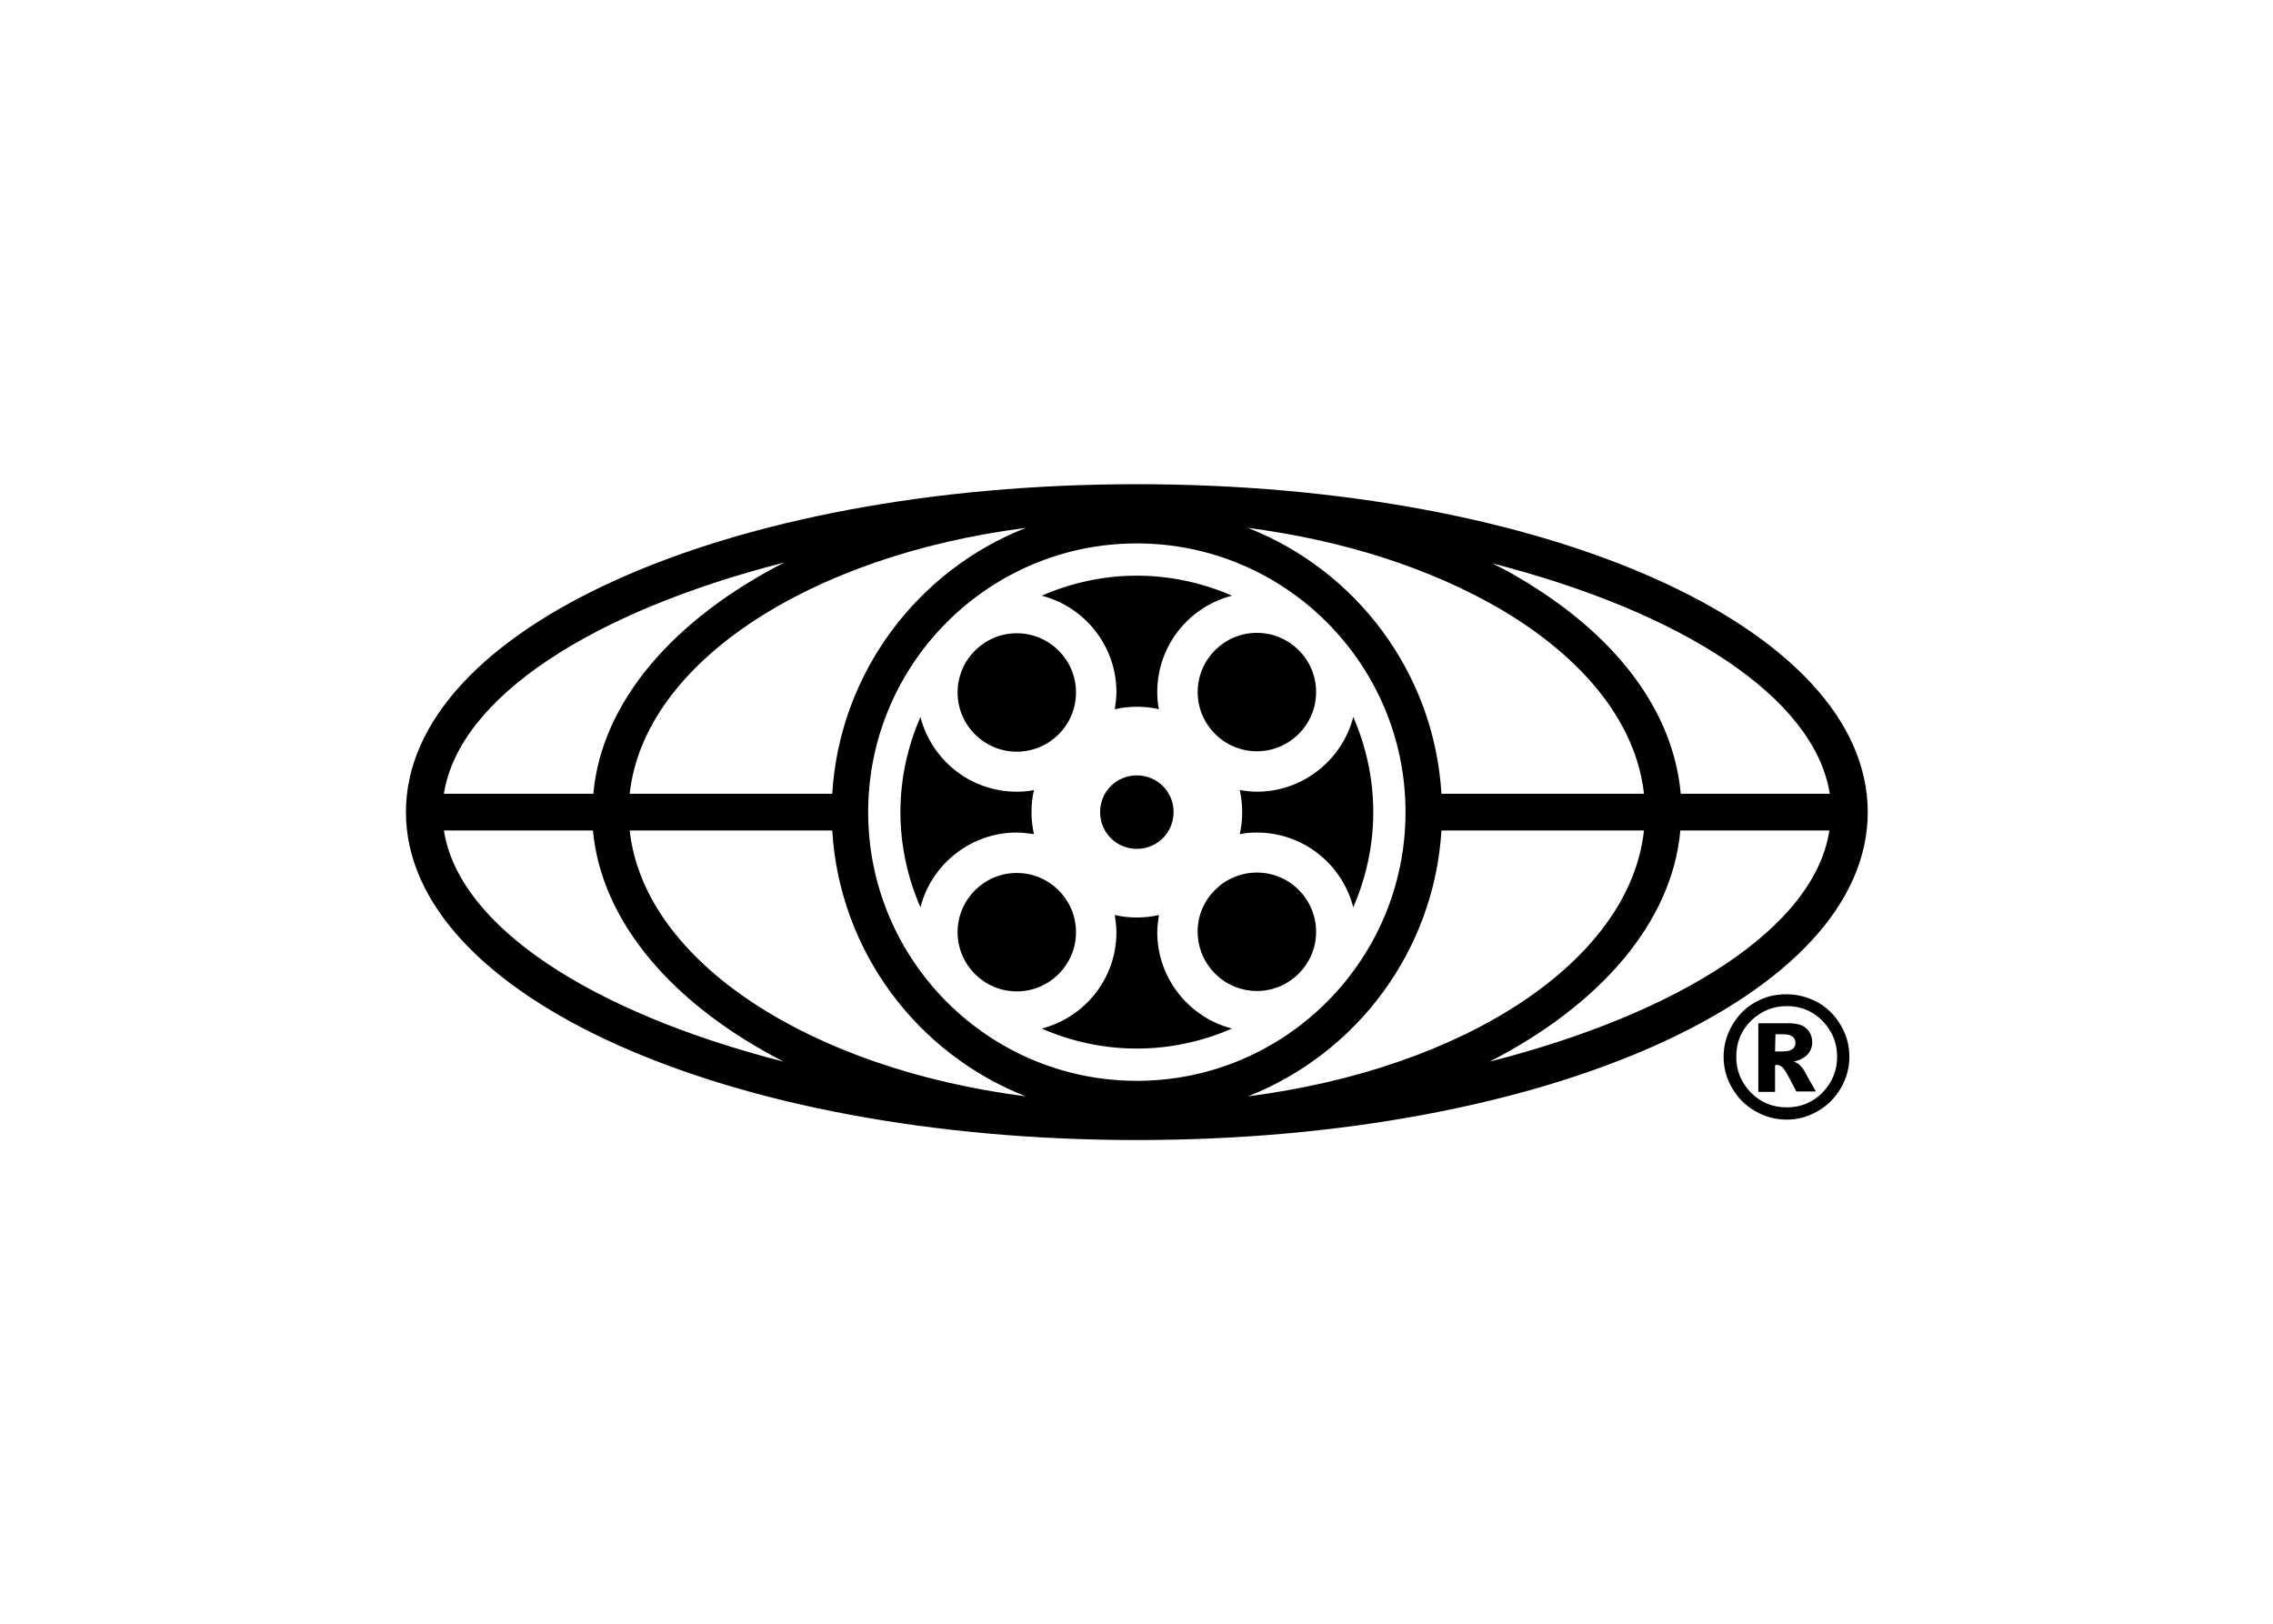 <svg clip-rule="evenodd" fill-rule="evenodd" stroke-linejoin="round" stroke-miterlimit="1.414" viewBox="0 0 560 400" xmlns="http://www.w3.org/2000/svg"><path d="m374.5 209.9c0 2.7-.7 5.3-2.1 7.7s-3.2 4.2-5.6 5.6-4.9 2.1-7.7 2.1c-2.7 0-5.3-.7-7.7-2.1s-4.2-3.2-5.6-5.6-2.1-4.9-2.1-7.7c0-2.7.7-5.3 2.1-7.7s3.2-4.3 5.6-5.6c2.4-1.4 4.9-2 7.7-2 2.7 0 5.3.7 7.7 2 2.4 1.4 4.2 3.2 5.6 5.6s2.1 4.9 2.1 7.7zm-3 0c0-3.4-1.2-6.3-3.6-8.8-2.4-2.4-5.3-3.6-8.7-3.6s-6.3 1.2-8.8 3.6c-2.4 2.4-3.6 5.3-3.6 8.8s1.2 6.3 3.6 8.8c2.4 2.4 5.3 3.6 8.8 3.6 3.4 0 6.3-1.2 8.7-3.6 2.4-2.5 3.6-5.4 3.6-8.8zm-19.3-8.2h7.3c2.1 0 3.6.4 4.5 1.3.9.8 1.4 2 1.4 3.4 0 1.1-.4 2.1-1.1 2.9s-1.8 1.4-3.4 1.8c.6.2 1.1.5 1.4.8.4.4.9.9 1.3 1.7 0 .1.9 1.6 2.7 4.8h-4.8c-1.6-3.1-2.6-5-3.1-5.6s-1.1-.9-1.6-.9c-.1 0-.3 0-.5.1v6.5h-4.1zm4.1 6.9h1.8c1.2 0 2-.2 2.5-.6s.7-.9.7-1.5-.2-1.1-.7-1.5-1.2-.6-2.3-.6h-1.9zm-156.3-138.9c-100.4 0-179 35.3-179 80.3s78.6 80.3 179 80.3 179-35.2 179-80.3-78.6-80.3-179-80.3zm169.7 75.8h-36.5c-1.8-20.2-15.7-38.9-39.8-53-2-1.2-4.1-2.3-6.3-3.4 46.4 11.9 78.9 32.8 82.6 56.4zm-235.5 4.5c0-36.3 29.5-65.8 65.8-65.8s65.8 29.5 65.8 65.8-29.5 65.8-65.8 65.8-65.8-29.5-65.8-65.8zm-8.8-4.5h-49.6c3.5-32 43.9-58.3 97-65.1-26.5 10.4-45.6 35.5-47.4 65.1zm0 9c1.8 29.7 20.9 54.7 47.4 65.1-53.1-6.8-93.5-33.1-97-65.1zm149.2 0h49.6c-3.5 32-43.9 58.3-97 65.1 26.5-10.4 45.6-35.5 47.4-65.1zm0-9c-1.8-29.7-20.9-54.7-47.4-65.1 23.2 3 44.5 9.8 61.7 19.8 21.1 12.4 33.4 28.3 35.3 45.3zm-161-56.6c-26.9 13.8-44.7 34-46.7 56.6h-36.6c3.7-23.7 36.6-44.7 83.3-56.6zm-83.3 65.6h36.5c2.1 22.6 19.8 42.8 46.7 56.6-46.6-11.9-79.5-32.9-83.2-56.6zm256.1 56.6c26.9-13.8 44.7-34 46.7-56.6h36.5c-3.6 23.7-36.5 44.7-83.2 56.6zm-33.4-37.8c-2.7-10.5-12.2-18.3-23.6-18.3-1.4 0-2.8.1-4.2.4.4-1.7.6-3.5.6-5.4 0-1.8-.2-3.6-.6-5.4 1.4.2 2.8.4 4.2.4 11.3 0 20.9-7.8 23.6-18.3 3.1 7.1 4.9 15 4.9 23.3s-1.8 16.2-4.9 23.3zm-9.1-52.7c0 8-6.5 14.5-14.5 14.5s-14.5-6.5-14.5-14.5 6.5-14.5 14.5-14.5 14.5 6.5 14.5 14.5zm-14.5 44.2c8 0 14.5 6.5 14.5 14.5s-6.5 14.5-14.5 14.5-14.5-6.5-14.5-14.5c-.1-7.9 6.5-14.5 14.5-14.5zm-6.1-67.8c-10.5 2.7-18.3 12.2-18.3 23.6 0 1.4.1 2.8.4 4.2-1.7-.4-3.5-.6-5.4-.6-1.8 0-3.6.2-5.4.6.2-1.4.4-2.8.4-4.2 0-11.3-7.8-20.9-18.3-23.6 7.1-3.1 15-4.9 23.3-4.9s16.2 1.8 23.3 4.9zm-14.3 53c0 5-4 9-9 9s-9-4-9-9 4-9 9-9 9 4 9 9zm-52.9 29.4c0-8 6.5-14.5 14.5-14.5s14.5 6.5 14.5 14.5-6.5 14.5-14.5 14.5-14.5-6.5-14.5-14.5zm14.5-44.2c-8 0-14.5-6.5-14.5-14.5s6.5-14.5 14.5-14.5 14.5 6.5 14.5 14.5-6.5 14.5-14.5 14.5zm-23.6-8.5c2.7 10.5 12.2 18.3 23.6 18.3 1.4 0 2.8-.1 4.2-.4-.4 1.7-.6 3.5-.6 5.4 0 1.8.2 3.6.6 5.4-1.4-.2-2.8-.4-4.2-.4-11.3 0-20.9 7.8-23.6 18.3-3.1-7.1-4.9-15-4.9-23.3s1.8-16.2 4.9-23.3zm29.7 76.3c10.5-2.7 18.3-12.2 18.3-23.6 0-1.4-.2-2.8-.4-4.2 1.7.4 3.5.6 5.4.6s3.6-.2 5.4-.6c-.2 1.4-.4 2.8-.4 4.2 0 11.3 7.8 20.9 18.3 23.6-7.1 3.1-15 4.9-23.3 4.9s-16.2-1.8-23.3-4.9z" fill-rule="nonzero" transform="matrix(1.006 0 0 1.006 78.883 49.162)"/></svg>